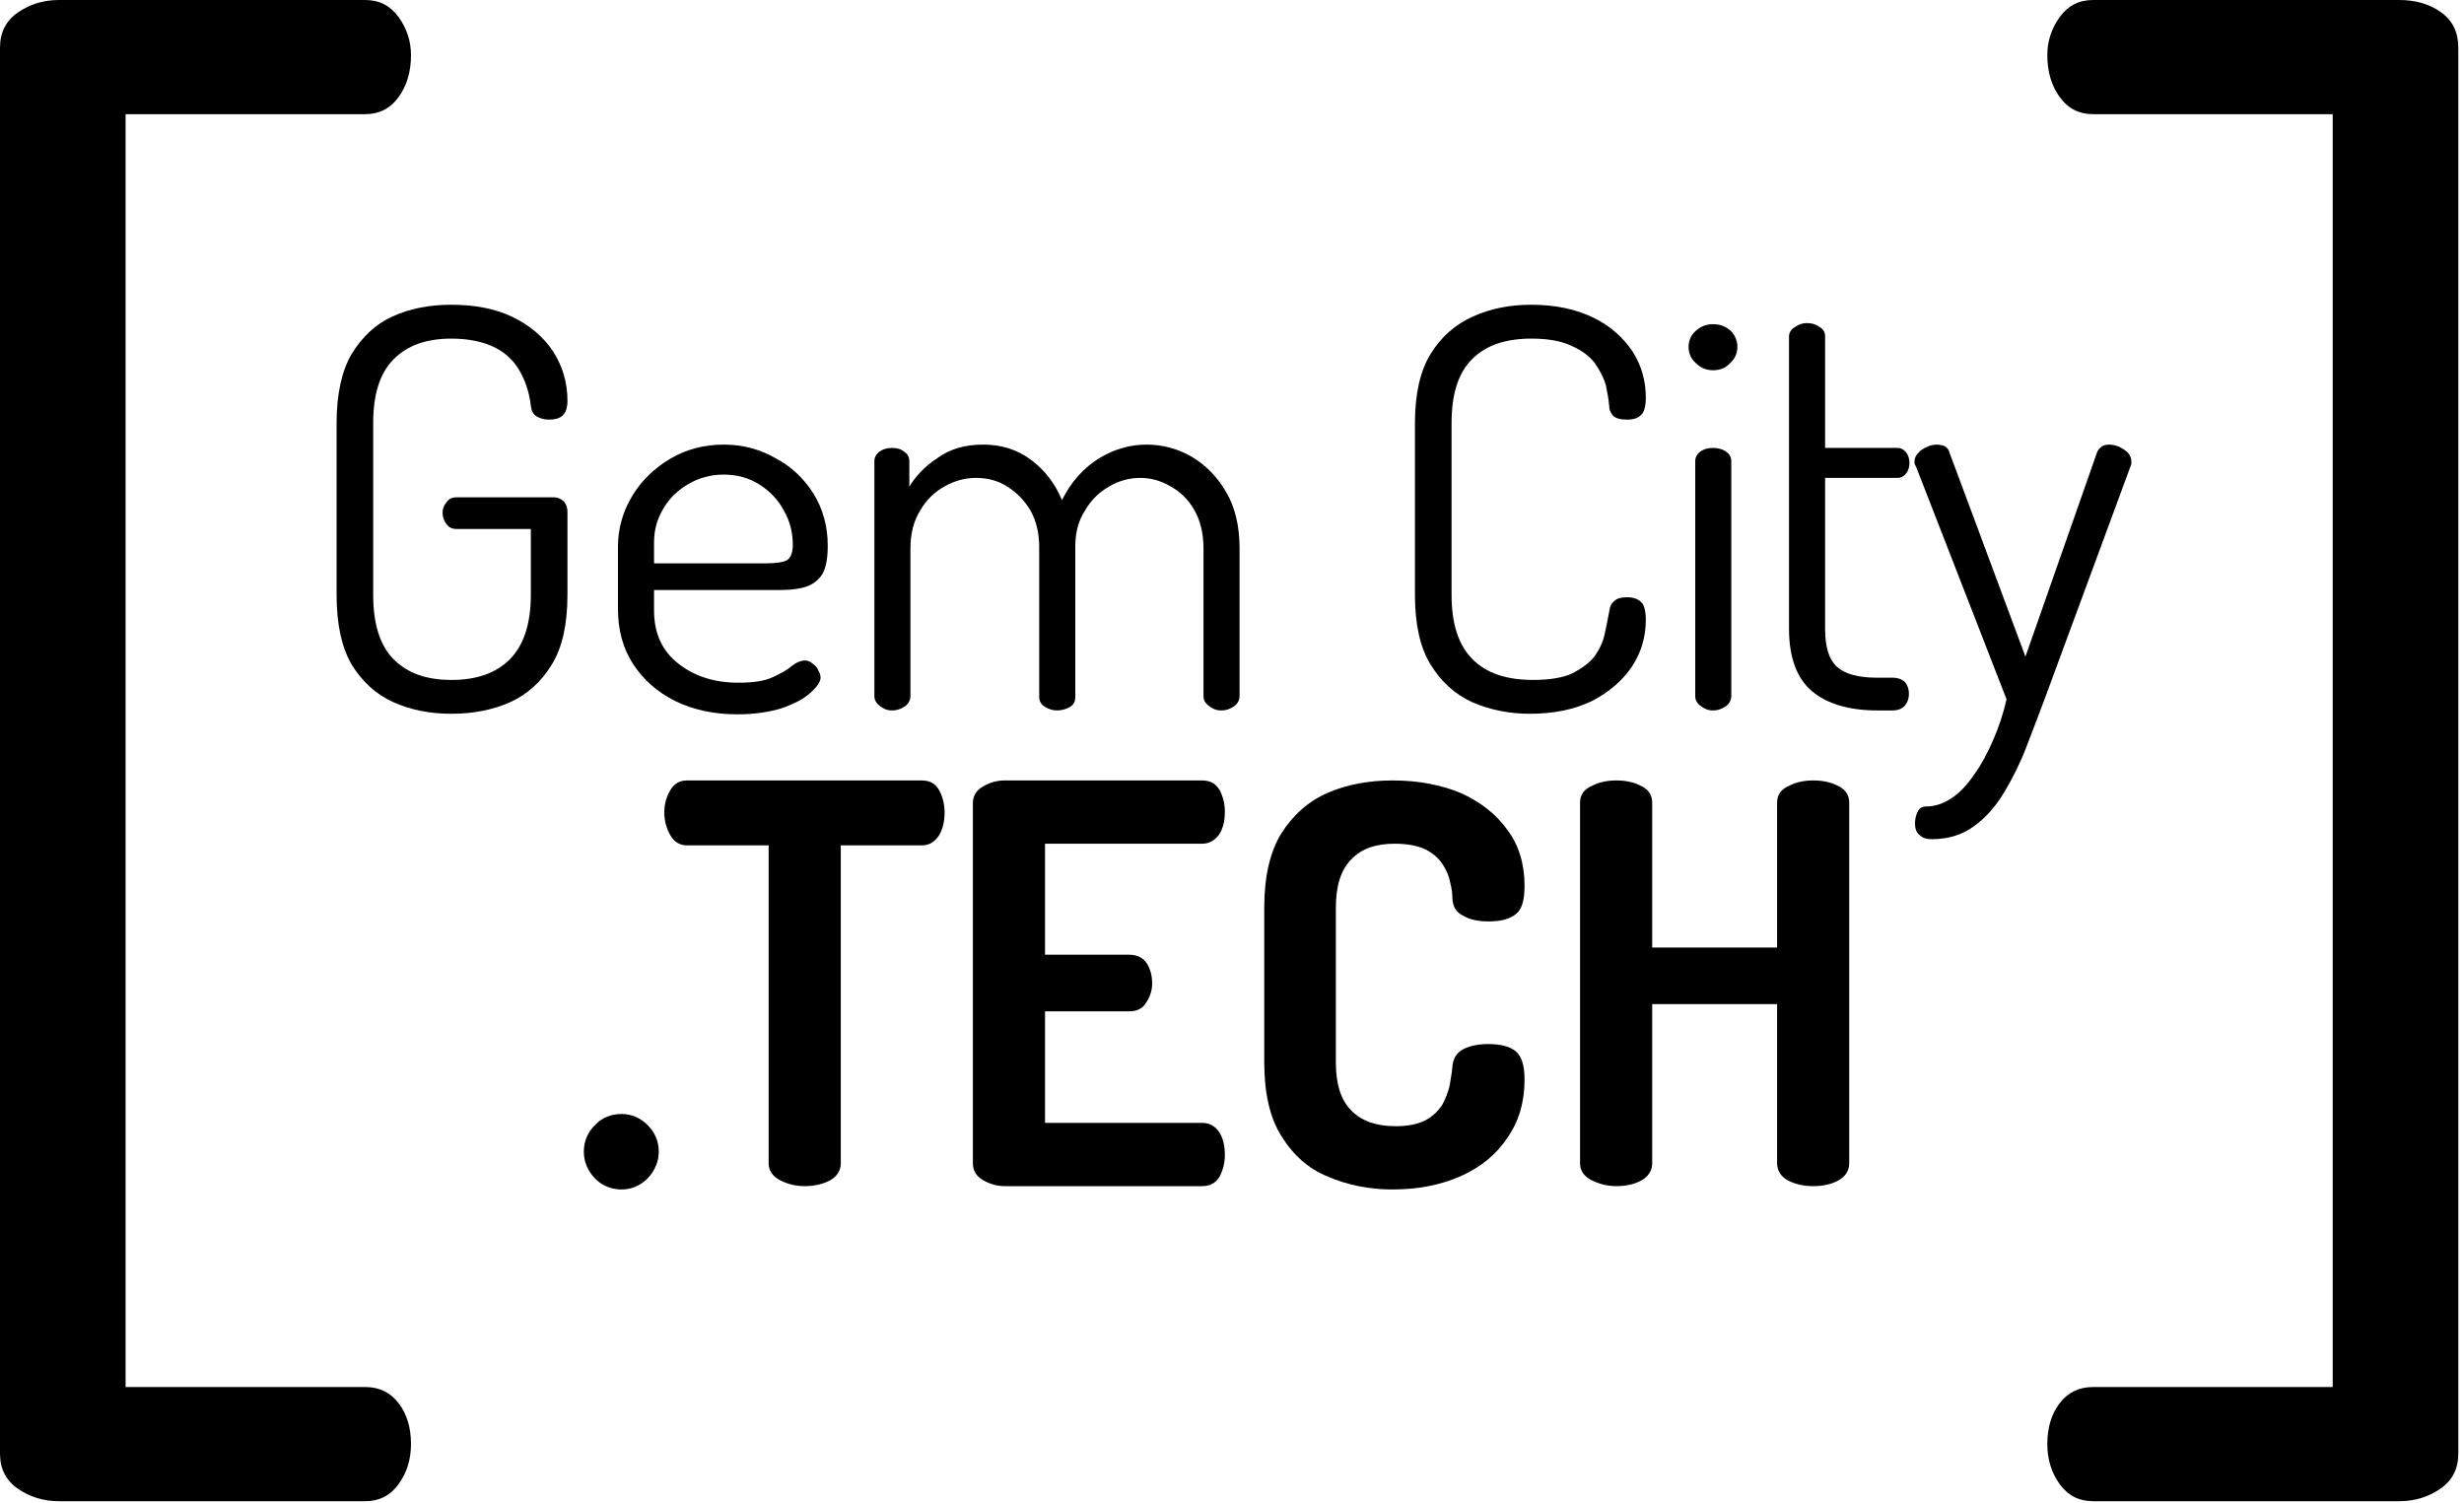 <?xml version="1.0" encoding="UTF-8" standalone="no"?><!DOCTYPE svg PUBLIC "-//W3C//DTD SVG 1.1//EN" "http://www.w3.org/Graphics/SVG/1.1/DTD/svg11.dtd"><svg width="100%" height="100%" viewBox="0 0 259 158" version="1.1" xmlns="http://www.w3.org/2000/svg" xmlns:xlink="http://www.w3.org/1999/xlink" xml:space="preserve" xmlns:serif="http://www.serif.com/" style="fill-rule:evenodd;clip-rule:evenodd;stroke-linejoin:round;stroke-miterlimit:2;"><g transform="matrix(4.167,0,0,4.167,29.483,30.167)"><g transform="matrix(14,0,0,14,0.449,10.682)"><path d="M0.276,0.006c-0.039,0 -0.074,-0.007 -0.105,-0.021c-0.031,-0.014 -0.056,-0.037 -0.075,-0.068c-0.018,-0.031 -0.027,-0.073 -0.027,-0.125l-0,-0.31c-0,-0.051 0.009,-0.093 0.027,-0.124c0.019,-0.031 0.043,-0.054 0.074,-0.068c0.031,-0.014 0.066,-0.021 0.105,-0.021c0.043,0 0.08,0.007 0.111,0.022c0.031,0.015 0.056,0.036 0.073,0.062c0.017,0.026 0.026,0.056 0.026,0.089c0,0.013 -0.003,0.021 -0.009,0.027c-0.006,0.005 -0.014,0.007 -0.024,0.007c-0.009,0 -0.016,-0.002 -0.023,-0.006c-0.006,-0.004 -0.009,-0.01 -0.01,-0.019c-0.003,-0.026 -0.011,-0.048 -0.022,-0.066c-0.011,-0.018 -0.027,-0.032 -0.047,-0.041c-0.02,-0.009 -0.045,-0.014 -0.074,-0.014c-0.045,0 -0.079,0.012 -0.104,0.037c-0.025,0.025 -0.037,0.063 -0.037,0.115l0,0.31c0,0.052 0.012,0.091 0.037,0.116c0.025,0.025 0.059,0.037 0.104,0.037c0.045,0 0.08,-0.012 0.105,-0.037c0.025,-0.025 0.038,-0.064 0.038,-0.116l0,-0.119l-0.134,0c-0.008,0 -0.014,-0.003 -0.018,-0.009c-0.005,-0.006 -0.007,-0.013 -0.007,-0.02c0,-0.007 0.002,-0.013 0.007,-0.019c0.004,-0.006 0.01,-0.009 0.018,-0.009l0.175,0c0.008,0 0.014,0.003 0.019,0.008c0.004,0.005 0.006,0.011 0.006,0.018l0,0.15c0,0.052 -0.009,0.094 -0.028,0.125c-0.019,0.031 -0.044,0.054 -0.075,0.068c-0.031,0.014 -0.067,0.021 -0.106,0.021Z" style="fill-rule:nonzero;"/></g><g transform="matrix(14,0,0,14,7.883,10.682)"><path d="M0.26,0.007c-0.042,0 -0.079,-0.008 -0.112,-0.024c-0.032,-0.016 -0.057,-0.038 -0.076,-0.067c-0.018,-0.028 -0.027,-0.061 -0.027,-0.099l-0,-0.112c-0,-0.033 0.009,-0.064 0.026,-0.092c0.017,-0.028 0.04,-0.05 0.069,-0.067c0.029,-0.017 0.061,-0.025 0.096,-0.025c0.033,0 0.064,0.008 0.092,0.024c0.029,0.015 0.052,0.037 0.069,0.064c0.017,0.027 0.026,0.059 0.026,0.094c-0,0.026 -0.004,0.045 -0.013,0.056c-0.009,0.011 -0.02,0.017 -0.033,0.02c-0.013,0.003 -0.026,0.004 -0.041,0.004l-0.226,0l-0,0.037c-0,0.04 0.014,0.072 0.043,0.095c0.029,0.023 0.065,0.035 0.109,0.035c0.027,0 0.047,-0.003 0.062,-0.01c0.015,-0.007 0.026,-0.013 0.034,-0.02c0.009,-0.007 0.017,-0.01 0.024,-0.01c0.005,0 0.01,0.002 0.014,0.006c0.005,0.003 0.008,0.007 0.01,0.012c0.003,0.005 0.004,0.009 0.004,0.013c-0,0.007 -0.006,0.016 -0.018,0.027c-0.012,0.011 -0.029,0.02 -0.052,0.028c-0.023,0.007 -0.049,0.011 -0.08,0.011Zm-0.15,-0.272l0.2,0c0.02,0 0.033,-0.002 0.04,-0.006c0.007,-0.005 0.01,-0.014 0.01,-0.028c-0,-0.021 -0.005,-0.042 -0.016,-0.061c-0.01,-0.019 -0.025,-0.035 -0.044,-0.047c-0.019,-0.012 -0.04,-0.018 -0.065,-0.018c-0.023,0 -0.044,0.006 -0.063,0.017c-0.019,0.011 -0.034,0.025 -0.045,0.044c-0.011,0.018 -0.017,0.038 -0.017,0.061l-0,0.038Z" style="fill-rule:nonzero;"/></g><g transform="matrix(14,0,0,14,14.113,10.682)"><path d="M0.094,-0c-0.009,-0 -0.016,-0.003 -0.022,-0.008c-0.007,-0.005 -0.01,-0.011 -0.01,-0.018l-0,-0.423c-0,-0.007 0.003,-0.013 0.01,-0.018c0.006,-0.004 0.013,-0.006 0.022,-0.006c0.009,0 0.016,0.002 0.022,0.007c0.006,0.004 0.009,0.01 0.009,0.017l0,0.046c0.011,-0.019 0.028,-0.037 0.051,-0.052c0.022,-0.016 0.049,-0.024 0.082,-0.024c0.033,0 0.062,0.009 0.087,0.028c0.025,0.019 0.043,0.043 0.055,0.072c0.017,-0.034 0.04,-0.059 0.068,-0.076c0.027,-0.016 0.055,-0.024 0.084,-0.024c0.029,0 0.056,0.007 0.082,0.022c0.025,0.015 0.046,0.036 0.062,0.064c0.016,0.027 0.024,0.061 0.024,0.101l0,0.266c0,0.007 -0.003,0.013 -0.009,0.018c-0.007,0.005 -0.015,0.008 -0.024,0.008c-0.009,0 -0.016,-0.003 -0.022,-0.008c-0.007,-0.005 -0.01,-0.011 -0.01,-0.018l0,-0.266c0,-0.028 -0.006,-0.051 -0.017,-0.07c-0.011,-0.019 -0.026,-0.033 -0.043,-0.042c-0.017,-0.01 -0.035,-0.015 -0.054,-0.015c-0.019,0 -0.038,0.005 -0.055,0.015c-0.018,0.01 -0.033,0.024 -0.044,0.043c-0.012,0.018 -0.018,0.04 -0.018,0.065l0,0.271c0,0.009 -0.003,0.015 -0.01,0.019c-0.007,0.004 -0.015,0.006 -0.023,0.006c-0.007,0 -0.014,-0.002 -0.021,-0.006c-0.007,-0.004 -0.011,-0.01 -0.011,-0.019l0,-0.27c0,-0.024 -0.005,-0.045 -0.015,-0.064c-0.011,-0.019 -0.025,-0.033 -0.042,-0.044c-0.017,-0.011 -0.036,-0.016 -0.057,-0.016c-0.019,0 -0.038,0.005 -0.056,0.015c-0.018,0.01 -0.033,0.024 -0.044,0.043c-0.012,0.019 -0.018,0.042 -0.018,0.069l0,0.266c0,0.007 -0.003,0.013 -0.009,0.018c-0.007,0.005 -0.015,0.008 -0.024,0.008Z" style="fill-rule:nonzero;"/></g><g transform="matrix(14,0,0,14,27.651,10.682)"><path d="M0.276,0.006c-0.037,0 -0.072,-0.007 -0.104,-0.021c-0.031,-0.014 -0.056,-0.037 -0.075,-0.068c-0.019,-0.031 -0.028,-0.073 -0.028,-0.125l-0,-0.31c-0,-0.051 0.009,-0.093 0.028,-0.124c0.019,-0.031 0.045,-0.054 0.077,-0.068c0.031,-0.014 0.066,-0.021 0.104,-0.021c0.044,0 0.081,0.008 0.112,0.023c0.031,0.015 0.054,0.036 0.071,0.061c0.016,0.025 0.024,0.053 0.024,0.083c0,0.016 -0.003,0.027 -0.009,0.032c-0.005,0.005 -0.013,0.008 -0.024,0.008c-0.012,0 -0.021,-0.002 -0.026,-0.007c-0.005,-0.006 -0.007,-0.011 -0.007,-0.018c-0.001,-0.011 -0.003,-0.023 -0.006,-0.037c-0.004,-0.014 -0.011,-0.027 -0.02,-0.04c-0.01,-0.013 -0.024,-0.023 -0.042,-0.031c-0.019,-0.009 -0.043,-0.013 -0.072,-0.013c-0.047,0 -0.082,0.012 -0.107,0.037c-0.025,0.025 -0.037,0.063 -0.037,0.115l0,0.31c0,0.053 0.013,0.091 0.038,0.116c0.025,0.025 0.061,0.037 0.109,0.037c0.03,0 0.054,-0.004 0.071,-0.012c0.017,-0.009 0.031,-0.019 0.04,-0.031c0.009,-0.013 0.015,-0.026 0.018,-0.04c0.003,-0.015 0.006,-0.028 0.008,-0.04c0.001,-0.009 0.004,-0.015 0.009,-0.019c0.005,-0.005 0.013,-0.007 0.023,-0.007c0.011,0 0.02,0.003 0.026,0.009c0.005,0.005 0.008,0.016 0.008,0.032c0,0.03 -0.008,0.058 -0.025,0.084c-0.017,0.025 -0.041,0.046 -0.072,0.062c-0.031,0.015 -0.068,0.023 -0.112,0.023Z" style="fill-rule:nonzero;"/></g><g transform="matrix(14,0,0,14,34.819,10.682)"><path d="M0.094,-0c-0.009,-0 -0.016,-0.003 -0.022,-0.008c-0.007,-0.005 -0.01,-0.011 -0.01,-0.018l-0,-0.423c-0,-0.007 0.003,-0.013 0.01,-0.018c0.006,-0.004 0.013,-0.006 0.022,-0.006c0.009,0 0.017,0.002 0.024,0.007c0.006,0.004 0.009,0.01 0.009,0.017l0,0.423c0,0.007 -0.003,0.013 -0.009,0.018c-0.007,0.005 -0.015,0.008 -0.024,0.008Zm0,-0.613c-0.012,0 -0.022,-0.004 -0.031,-0.013c-0.009,-0.008 -0.013,-0.018 -0.013,-0.029c0,-0.011 0.004,-0.021 0.013,-0.029c0.009,-0.008 0.019,-0.012 0.031,-0.012c0.013,0 0.023,0.004 0.032,0.012c0.008,0.008 0.012,0.018 0.012,0.029c0,0.011 -0.004,0.021 -0.013,0.029c-0.008,0.009 -0.018,0.013 -0.031,0.013Z" style="fill-rule:nonzero;"/></g><g transform="matrix(14,0,0,14,37.213,10.682)"><path d="M0.219,-0c-0.051,-0 -0.091,-0.012 -0.118,-0.035c-0.027,-0.023 -0.041,-0.061 -0.041,-0.112l0,-0.527c0,-0.007 0.004,-0.013 0.011,-0.017c0.007,-0.005 0.014,-0.007 0.021,-0.007c0.009,0 0.016,0.002 0.023,0.007c0.007,0.004 0.01,0.01 0.01,0.017l0,0.201l0.13,0c0.007,0 0.012,0.003 0.016,0.008c0.004,0.005 0.006,0.012 0.006,0.019c0,0.007 -0.002,0.014 -0.006,0.019c-0.004,0.005 -0.009,0.008 -0.016,0.008l-0.13,0l0,0.272c0,0.033 0.007,0.055 0.021,0.068c0.014,0.013 0.038,0.02 0.073,0.02l0.028,-0c0.009,-0 0.017,0.003 0.022,0.008c0.005,0.006 0.007,0.013 0.007,0.021c0,0.008 -0.002,0.015 -0.007,0.021c-0.005,0.006 -0.013,0.009 -0.022,0.009l-0.028,-0Z" style="fill-rule:nonzero;"/></g><g transform="matrix(14,0,0,14,41.021,10.682)"><path d="M0.045,0.232c-0.009,0 -0.016,-0.002 -0.021,-0.007c-0.006,-0.004 -0.009,-0.011 -0.009,-0.022c0,-0.008 0.002,-0.015 0.005,-0.021c0.003,-0.006 0.008,-0.009 0.015,-0.009c0.016,0 0.031,-0.005 0.046,-0.015c0.015,-0.01 0.028,-0.024 0.041,-0.043c0.013,-0.018 0.024,-0.039 0.034,-0.062c0.01,-0.023 0.018,-0.047 0.024,-0.073l-0.163,-0.419c-0.002,-0.003 -0.003,-0.006 -0.003,-0.009c0,-0.006 0.002,-0.011 0.007,-0.016c0.004,-0.005 0.009,-0.008 0.016,-0.011c0.006,-0.003 0.012,-0.004 0.017,-0.004c0.005,-0 0.01,0.001 0.015,0.003c0.004,0.003 0.007,0.006 0.008,0.011l0.137,0.368l0.129,-0.368c0.002,-0.005 0.005,-0.008 0.009,-0.011c0.004,-0.002 0.008,-0.003 0.013,-0.003c0.005,-0 0.011,0.001 0.018,0.004c0.006,0.003 0.011,0.006 0.016,0.011c0.004,0.005 0.006,0.01 0.006,0.017c0,0.003 -0.001,0.006 -0.002,0.008l-0.155,0.42c-0.01,0.027 -0.021,0.055 -0.032,0.084c-0.011,0.029 -0.025,0.057 -0.04,0.082c-0.015,0.025 -0.033,0.046 -0.054,0.061c-0.021,0.016 -0.047,0.024 -0.077,0.024Z" style="fill-rule:nonzero;"/></g><g transform="matrix(14,0,0,14,7.26,22.682)"><path d="M0.096,0.006c-0.019,0 -0.036,-0.007 -0.049,-0.021c-0.012,-0.013 -0.019,-0.029 -0.019,-0.047c0,-0.019 0.007,-0.035 0.02,-0.048c0.012,-0.013 0.029,-0.02 0.048,-0.02c0.018,0 0.034,0.007 0.047,0.02c0.013,0.013 0.02,0.029 0.02,0.048c0,0.018 -0.007,0.034 -0.02,0.048c-0.013,0.013 -0.029,0.02 -0.047,0.02Z" style="fill-rule:nonzero;"/></g><g transform="matrix(14,0,0,14,9.556,22.682)"><path d="M0.262,-0c-0.017,-0 -0.032,-0.004 -0.045,-0.011c-0.013,-0.007 -0.02,-0.017 -0.02,-0.03l-0,-0.573l-0.147,0c-0.013,0 -0.023,-0.006 -0.03,-0.018c-0.007,-0.012 -0.011,-0.026 -0.011,-0.041c-0,-0.014 0.003,-0.027 0.01,-0.039c0.007,-0.013 0.017,-0.019 0.031,-0.019l0.423,0c0.015,0 0.025,0.006 0.032,0.019c0.006,0.012 0.009,0.025 0.009,0.039c0,0.015 -0.003,0.029 -0.01,0.041c-0.008,0.012 -0.018,0.018 -0.031,0.018l-0.146,0l0,0.573c0,0.013 -0.007,0.024 -0.02,0.031c-0.014,0.007 -0.029,0.01 -0.045,0.01Z" style="fill-rule:nonzero;"/></g><g transform="matrix(14,0,0,14,16.626,22.682)"><path d="M0.117,-0c-0.014,-0 -0.027,-0.004 -0.039,-0.011c-0.012,-0.007 -0.018,-0.017 -0.018,-0.03l-0,-0.649c-0,-0.013 0.006,-0.023 0.018,-0.03c0.012,-0.007 0.025,-0.011 0.039,-0.011l0.356,0c0.015,0 0.025,0.006 0.032,0.018c0.006,0.012 0.009,0.025 0.009,0.038c0,0.016 -0.003,0.03 -0.01,0.041c-0.008,0.011 -0.018,0.017 -0.031,0.017l-0.283,0l0,0.2l0.152,0c0.013,0 0.024,0.005 0.031,0.015c0.007,0.011 0.01,0.023 0.01,0.037c0,0.011 -0.003,0.022 -0.01,0.033c-0.006,0.011 -0.016,0.017 -0.031,0.017l-0.152,-0l0,0.201l0.283,-0c0.013,-0 0.024,0.006 0.031,0.017c0.007,0.011 0.01,0.025 0.01,0.041c0,0.013 -0.003,0.026 -0.009,0.038c-0.007,0.012 -0.017,0.018 -0.032,0.018l-0.356,-0Z" style="fill-rule:nonzero;"/></g><g transform="matrix(14,0,0,14,24.074,22.682)"><path d="M0.283,0.006c-0.041,0 -0.08,-0.008 -0.115,-0.023c-0.035,-0.014 -0.063,-0.039 -0.084,-0.073c-0.021,-0.033 -0.031,-0.078 -0.031,-0.133l-0,-0.279c-0,-0.055 0.01,-0.1 0.031,-0.134c0.021,-0.033 0.049,-0.058 0.084,-0.073c0.035,-0.015 0.074,-0.022 0.116,-0.022c0.047,0 0.088,0.008 0.124,0.023c0.035,0.016 0.063,0.038 0.083,0.066c0.021,0.028 0.031,0.062 0.031,0.101c0,0.026 -0.005,0.043 -0.016,0.051c-0.011,0.009 -0.027,0.013 -0.049,0.013c-0.018,-0 -0.033,-0.003 -0.045,-0.01c-0.013,-0.006 -0.019,-0.016 -0.02,-0.031c0,-0.008 -0.001,-0.018 -0.004,-0.029c-0.002,-0.011 -0.006,-0.021 -0.013,-0.032c-0.007,-0.011 -0.017,-0.02 -0.03,-0.027c-0.014,-0.007 -0.033,-0.011 -0.057,-0.011c-0.034,0 -0.06,0.009 -0.078,0.028c-0.019,0.019 -0.028,0.048 -0.028,0.087l0,0.279c0,0.039 0.009,0.068 0.028,0.087c0.019,0.019 0.045,0.028 0.08,0.028c0.023,-0 0.041,-0.004 0.054,-0.011c0.013,-0.007 0.023,-0.017 0.03,-0.028c0.006,-0.011 0.01,-0.022 0.013,-0.034c0.002,-0.012 0.004,-0.023 0.005,-0.034c0.001,-0.015 0.008,-0.026 0.02,-0.032c0.012,-0.006 0.027,-0.009 0.044,-0.009c0.023,-0 0.039,0.004 0.05,0.013c0.011,0.009 0.016,0.026 0.016,0.051c0,0.04 -0.01,0.075 -0.031,0.105c-0.02,0.03 -0.048,0.053 -0.084,0.069c-0.036,0.016 -0.077,0.024 -0.124,0.024Z" style="fill-rule:nonzero;"/></g><g transform="matrix(14,0,0,14,31.942,22.682)"><path d="M0.125,-0c-0.016,-0 -0.031,-0.004 -0.045,-0.011c-0.013,-0.007 -0.02,-0.017 -0.02,-0.03l0,-0.65c0,-0.014 0.007,-0.024 0.021,-0.03c0.013,-0.007 0.028,-0.01 0.044,-0.01c0.017,0 0.032,0.003 0.045,0.01c0.013,0.006 0.02,0.016 0.02,0.03l0,0.261l0.225,0l0,-0.261c0,-0.014 0.007,-0.024 0.021,-0.03c0.013,-0.007 0.028,-0.01 0.044,-0.01c0.017,0 0.032,0.003 0.045,0.01c0.013,0.006 0.02,0.016 0.02,0.03l0,0.65c0,0.013 -0.007,0.024 -0.02,0.031c-0.013,0.007 -0.028,0.01 -0.045,0.01c-0.016,0 -0.031,-0.003 -0.045,-0.01c-0.013,-0.007 -0.02,-0.018 -0.02,-0.031l0,-0.287l-0.225,0l-0,0.287c0,0.013 -0.007,0.024 -0.02,0.031c-0.013,0.007 -0.028,0.01 -0.045,0.01Z" style="fill-rule:nonzero;"/></g></g><path d="M6.2,157.8c-1.6,0 -3.033,-0.433 -4.3,-1.3c-1.267,-0.867 -1.9,-2.1 -1.9,-3.7l-0,-147.8c-0,-1.6 0.633,-2.833 1.9,-3.7c1.267,-0.867 2.7,-1.3 4.3,-1.3l32.2,0c1.467,0 2.633,0.6 3.5,1.8c0.867,1.2 1.3,2.533 1.3,4c-0,1.733 -0.433,3.2 -1.3,4.4c-0.867,1.2 -2.033,1.8 -3.5,1.8l-25.2,0l-0,133.8l25.2,0c1.467,0 2.633,0.567 3.5,1.7c0.867,1.133 1.3,2.567 1.3,4.3c-0,1.6 -0.433,3 -1.3,4.2c-0.867,1.2 -2.033,1.8 -3.5,1.8l-32.2,0Z" style="fill-rule:nonzero;"/><path d="M220,157.8c-1.467,0 -2.633,-0.6 -3.5,-1.8c-0.867,-1.2 -1.3,-2.6 -1.3,-4.2c0,-1.733 0.433,-3.167 1.3,-4.3c0.867,-1.133 2.033,-1.7 3.5,-1.7l25.2,0l0,-133.8l-25.2,0c-1.467,0 -2.633,-0.6 -3.5,-1.8c-0.867,-1.2 -1.3,-2.667 -1.3,-4.4c0,-1.467 0.433,-2.8 1.3,-4c0.867,-1.2 2.033,-1.8 3.5,-1.8l32.2,0c1.733,0 3.2,0.433 4.4,1.3c1.2,0.867 1.8,2.1 1.8,3.7l0,147.8c0,1.6 -0.633,2.833 -1.9,3.7c-1.267,0.867 -2.7,1.3 -4.3,1.3l-32.2,0Z" style="fill-rule:nonzero;"/></svg>